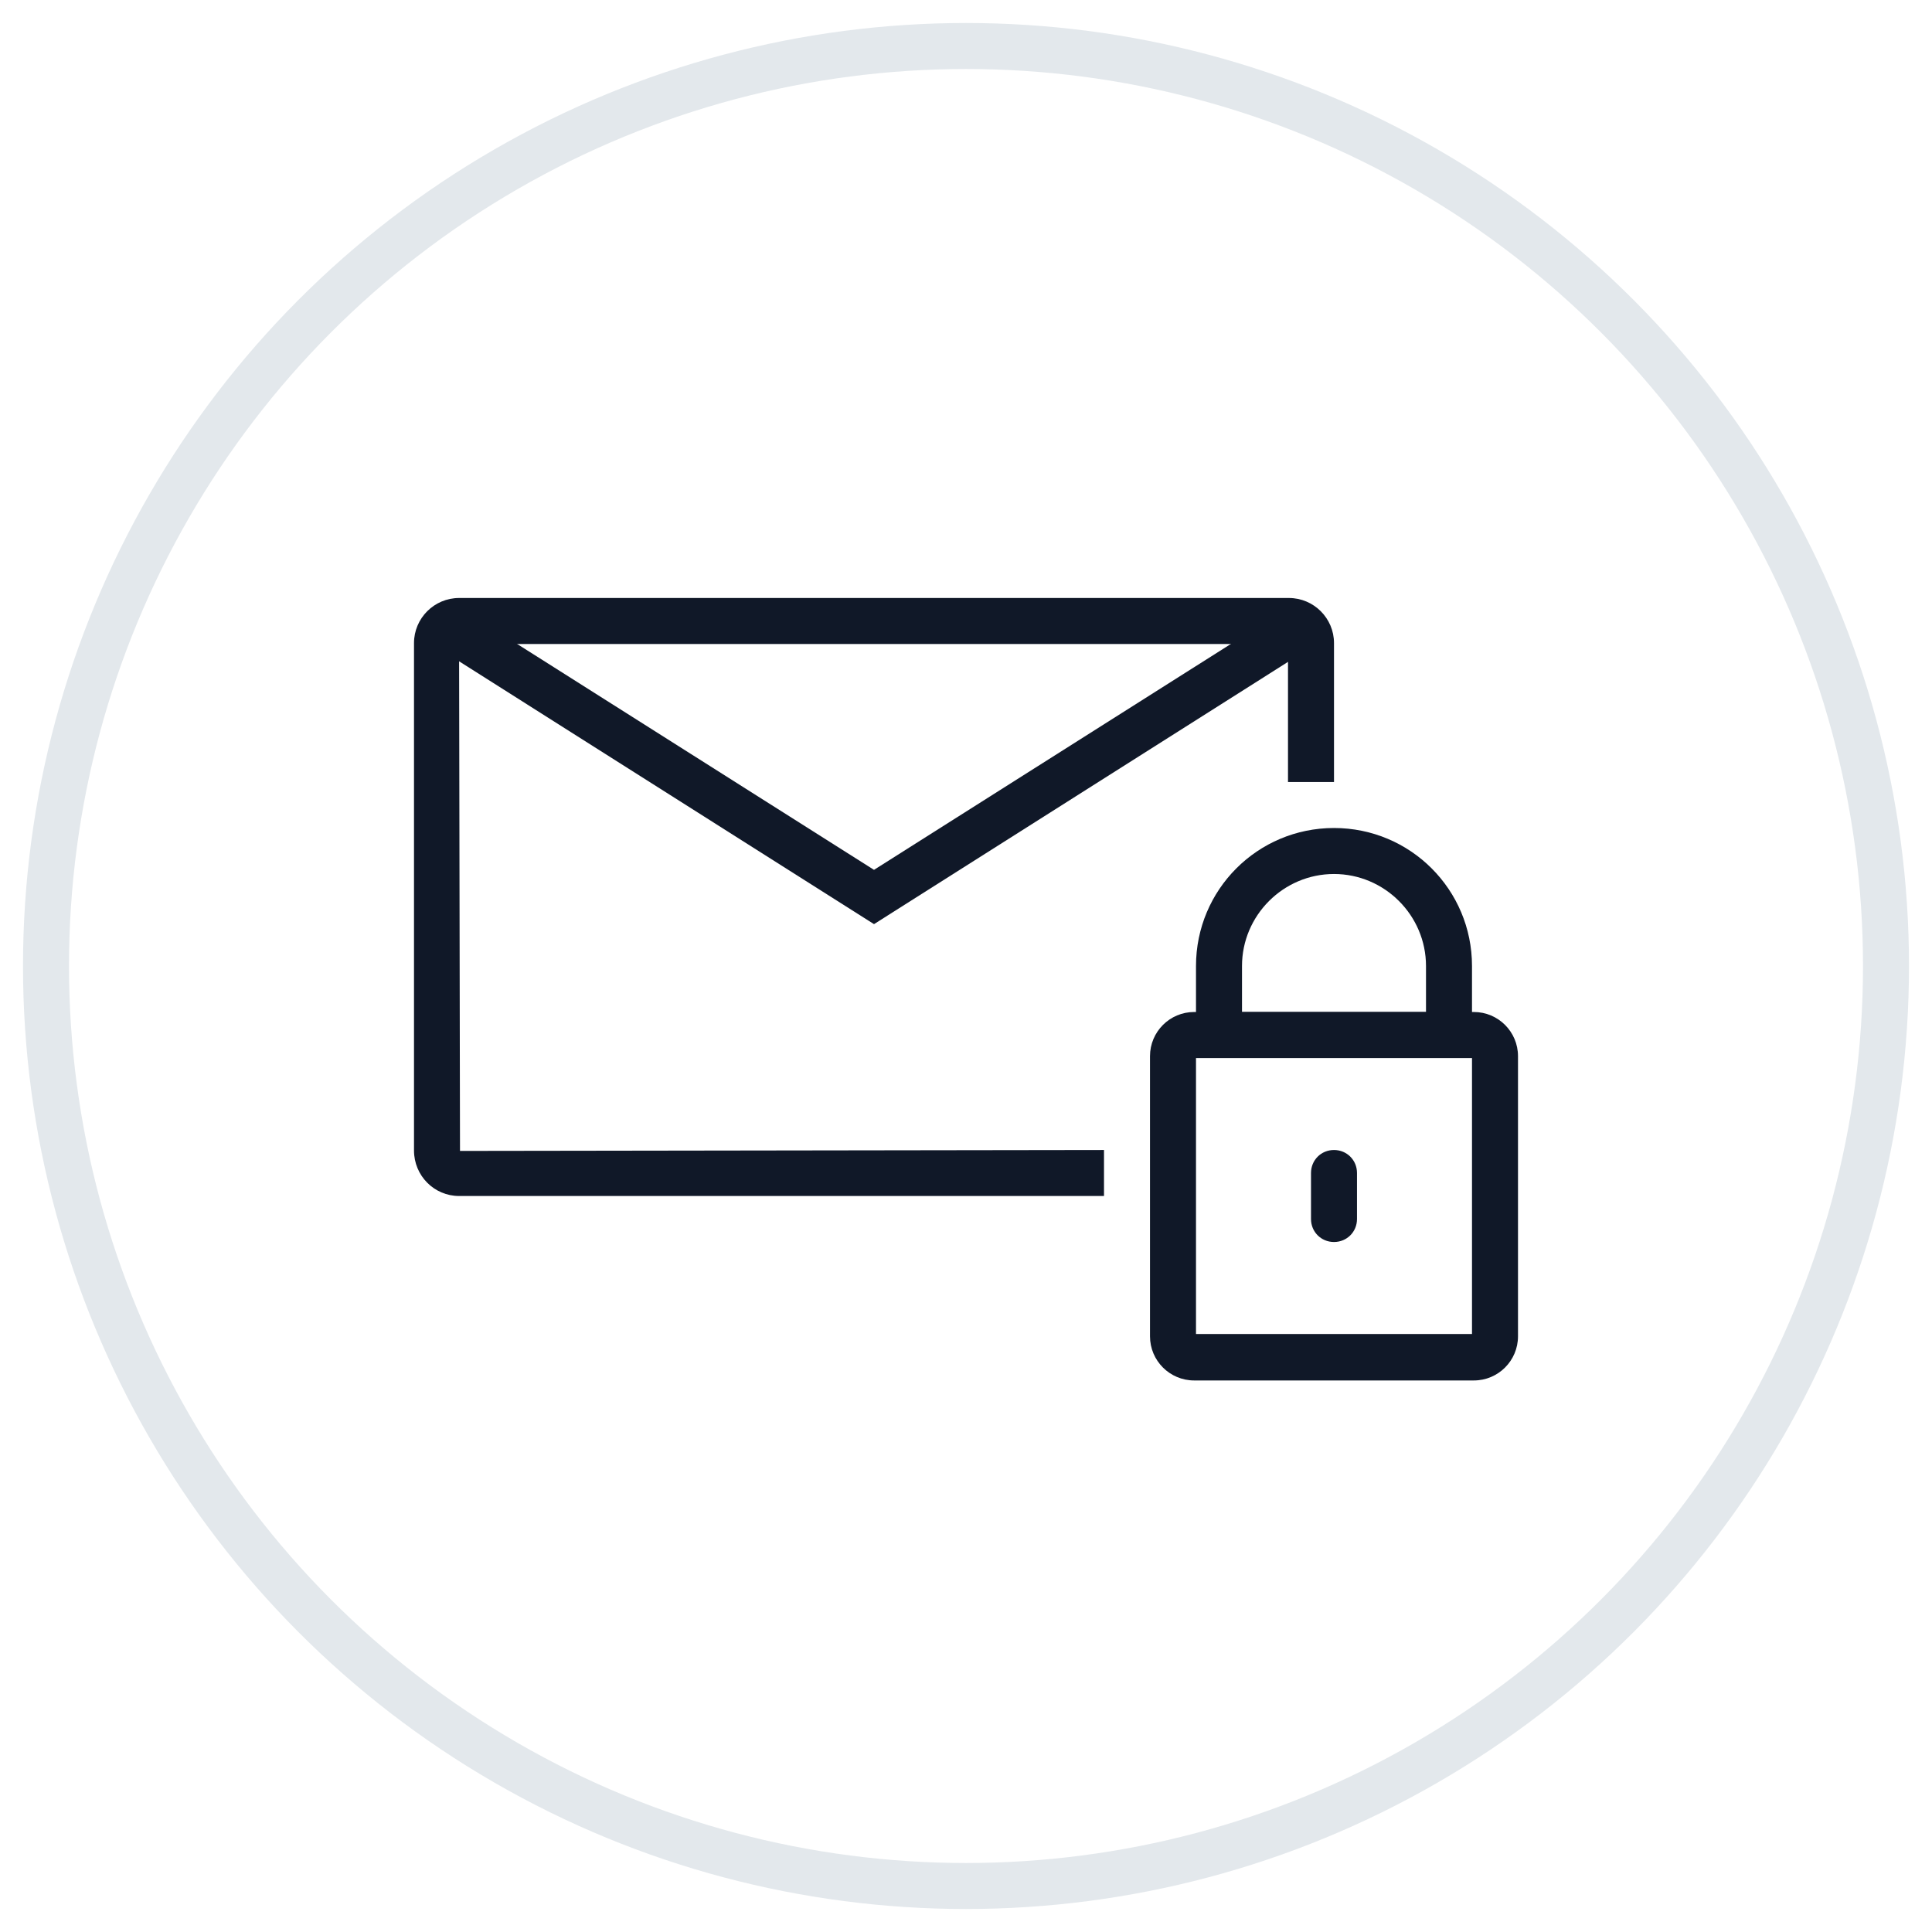 <?xml version="1.0" encoding="UTF-8"?>
<svg width="42px" height="42px" viewBox="0 0 42 42" version="1.1" xmlns="http://www.w3.org/2000/svg" xmlns:xlink="http://www.w3.org/1999/xlink">
    <!-- Generator: Sketch 54.1 (76490) - https://sketchapp.com -->
    <title>222-G40px</title>
    <desc>Created with Sketch.</desc>
    <g id="NEW_icons" stroke="none" stroke-width="1" fill="none" fill-rule="evenodd">
        <g id="icons_UD_new-Copy" transform="translate(-244, -28237)">
            <g id="222-G40px" transform="translate(245, 28238)">
                <circle id="Oval-Copy-740" stroke="#E3E8EC" cx="20" cy="20" r="20"></circle>
                <g id="222-B32px-Copy-2" transform="translate(4, 4)">
                    <polygon id="Path" fill="#101828" fill-rule="nonzero" points="14 15.09 4.26 8.92 4.79 8.08 14 13.91 23.21 8.08 23.74 8.92"></polygon>
                    <path d="M23.02,8 L4.98,8 C4.44,8 4,8.44 4,8.98 L4,20.01 C4,20.56 4.44,21 4.98,21 L19,21 L19,20 L5,20.02 L4.98,9 L23,9 L23,12 L24,12 L24,8.98 C24,8.44 23.56,8 23.02,8 Z" id="Path" fill="#101828" fill-rule="nonzero"></path>
                    <path d="M25,17 L25,17 L22,17 L22,16 C22,14.9 22.9,14 24,14 C25.1,14 26,14.9 26,16 L26,17 L27,17 L27,16 C27,14.34 25.66,13 24,13 C22.34,13 21,14.34 21,16 L21,18 L27,18 L27,17 L25,17 Z" id="Path" fill="#101828" fill-rule="nonzero"></path>
                    <path d="M27,18 L27,24 L21,24 L21,18 L27,18 L27,18 Z M27.04,17 L20.96,17 C20.43,17 20,17.43 20,17.96 L20,24.05 C20,24.58 20.43,25.01 20.96,25.01 L27.04,25.01 C27.57,25.01 28,24.58 28,24.05 L28,17.96 C28,17.43 27.57,17 27.04,17 L27.04,17 Z" id="Shape" fill="#101828" fill-rule="nonzero"></path>
                    <path d="M24,22 C23.72,22 23.5,21.78 23.5,21.5 L23.5,20.5 C23.5,20.22 23.72,20 24,20 C24.28,20 24.5,20.22 24.5,20.5 L24.5,21.5 C24.5,21.78 24.28,22 24,22 Z" id="Path" fill="#101828" fill-rule="nonzero"></path>
                    <rect id="Rectangle" x="0" y="0" width="32" height="32"></rect>
                </g>
            </g>
        </g>
    </g>
</svg>